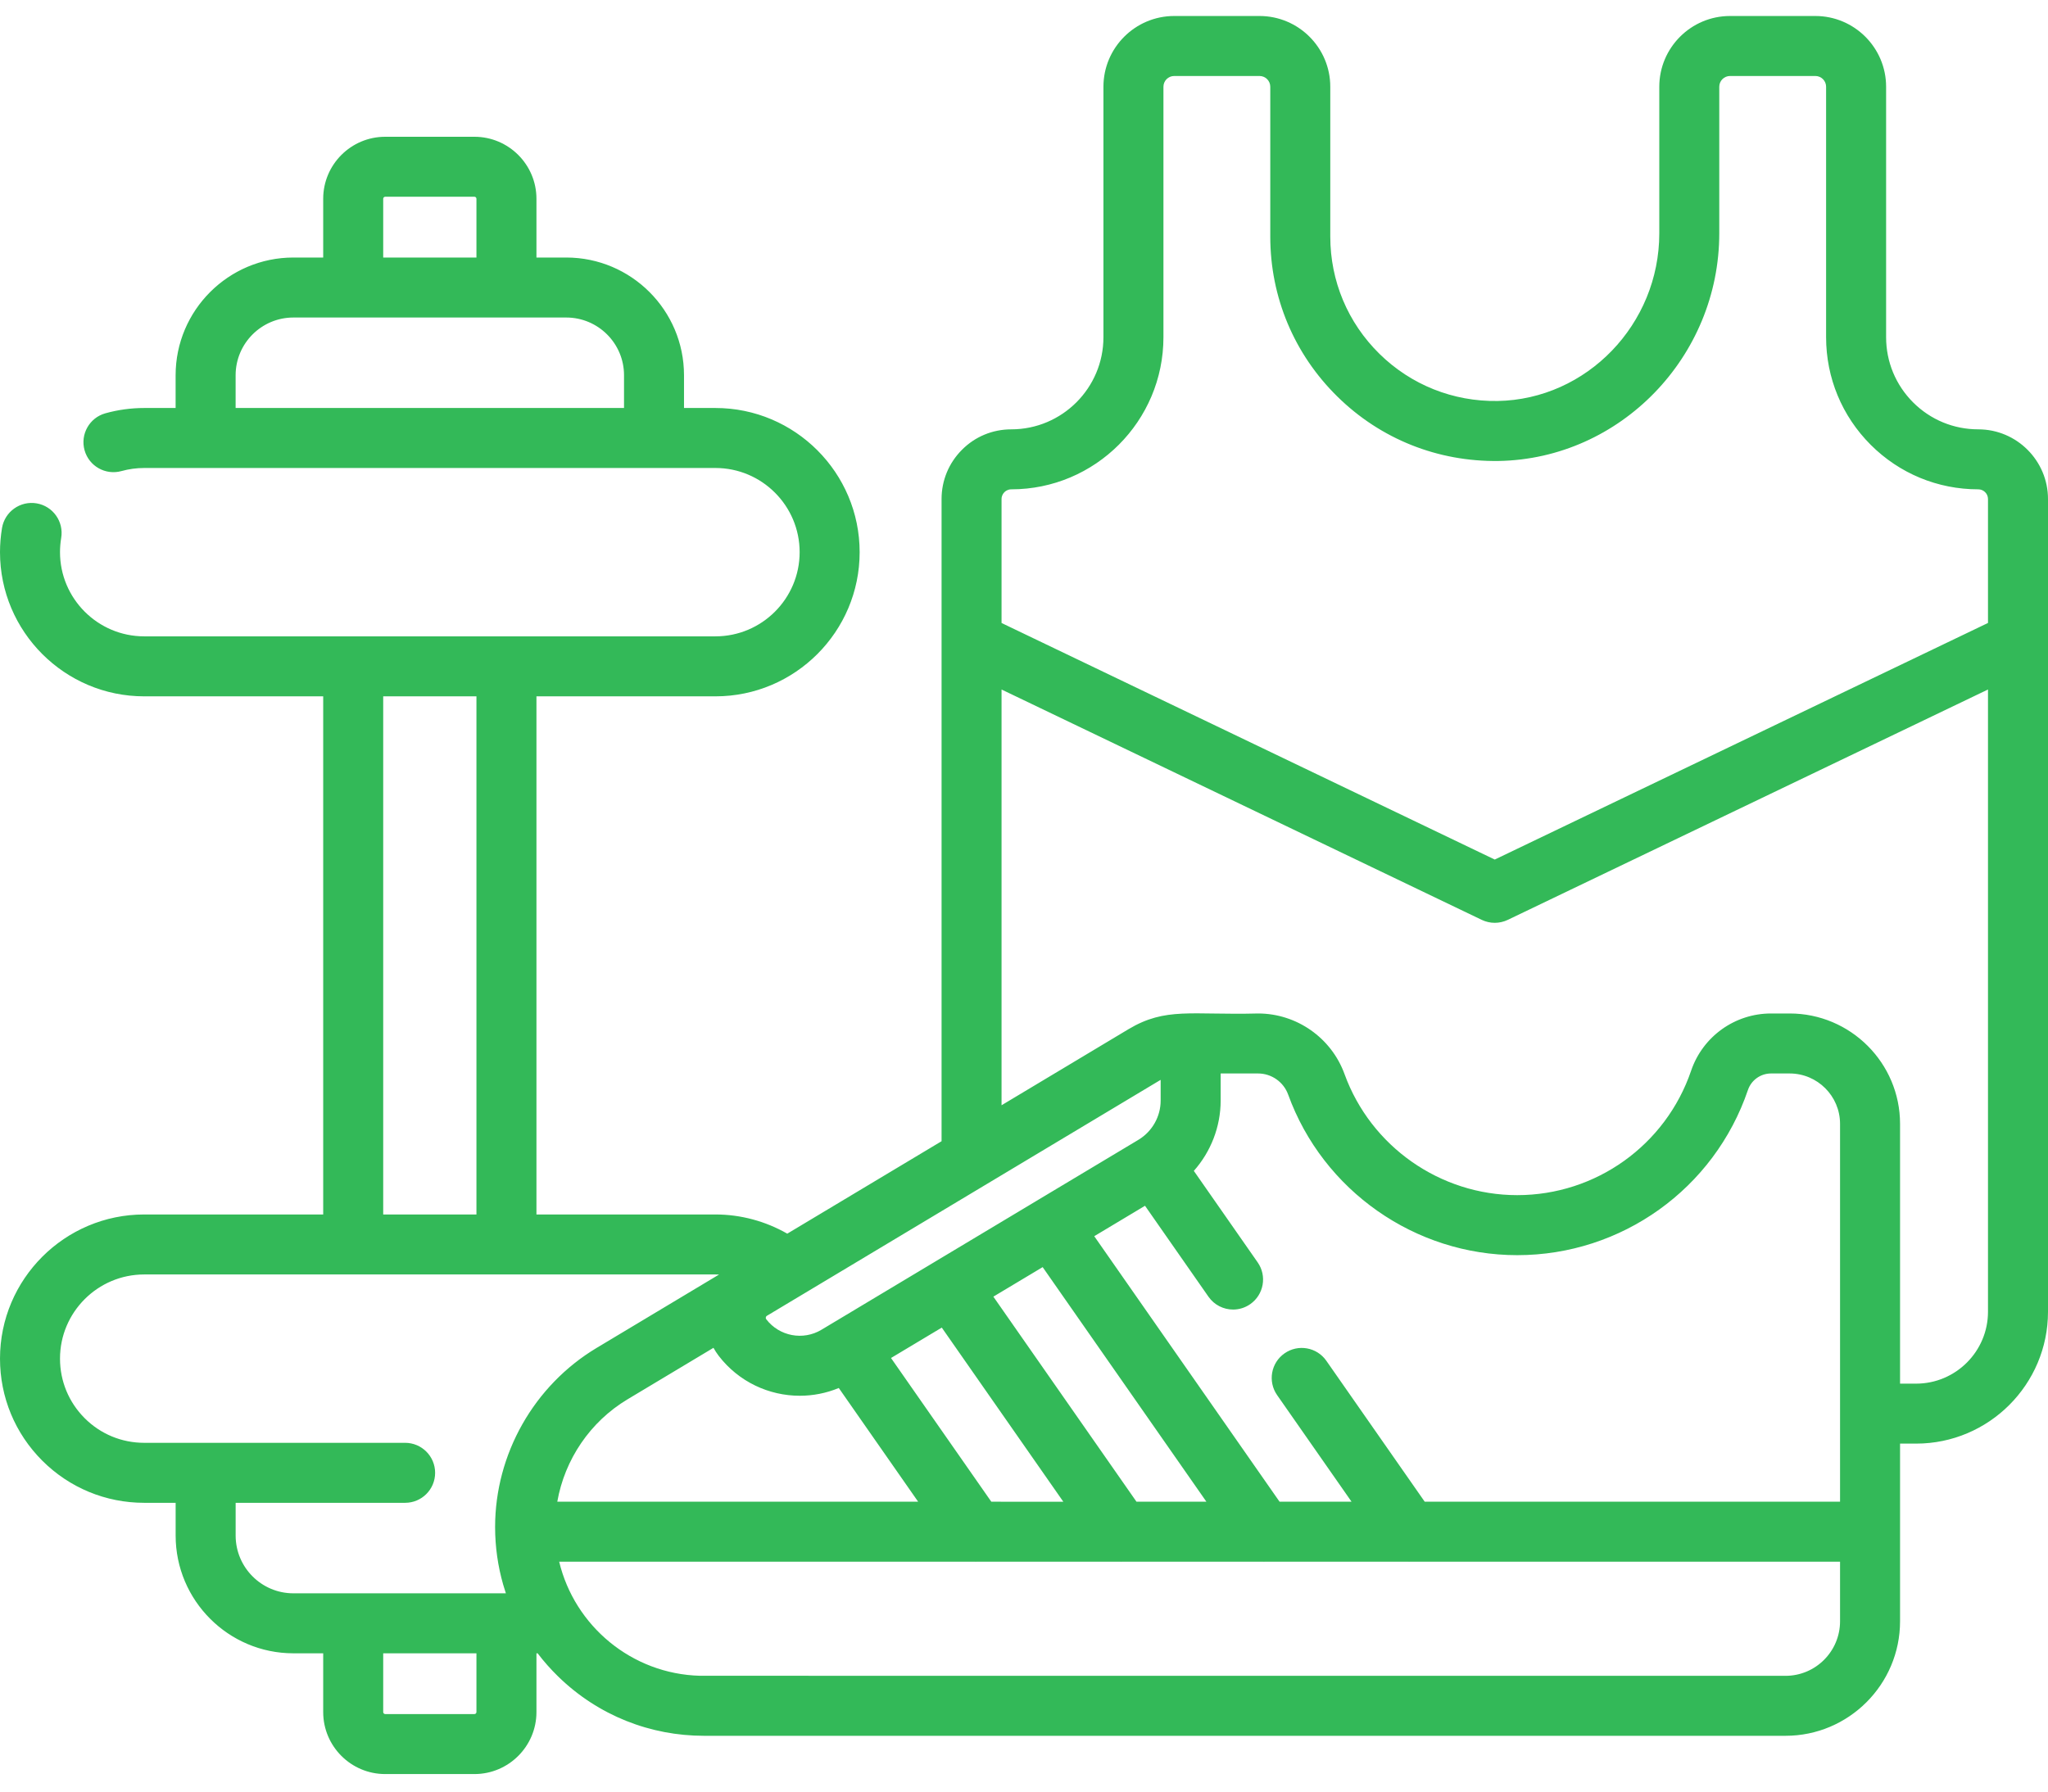 <svg width="80" height="70" viewBox="0 0 80 70" fill="none" xmlns="http://www.w3.org/2000/svg">
<path d="M80 25.056V19.498C80 17.997 78.778 16.775 77.277 16.775C76.315 16.775 75.411 16.401 74.731 15.722C74.051 15.041 73.676 14.136 73.676 13.175V3.389C73.676 1.865 72.436 0.625 70.912 0.625H67.579C66.055 0.625 64.816 1.865 64.816 3.389V9.117C64.816 12.67 61.982 15.608 58.499 15.667C56.768 15.694 55.122 15.041 53.884 13.824C52.646 12.606 51.964 10.978 51.964 9.242V3.389C51.964 1.865 50.724 0.625 49.2 0.625H45.867C44.343 0.625 43.103 1.865 43.103 3.389V11.92C43.103 12.568 43.628 13.092 44.275 13.092C44.922 13.092 45.447 12.568 45.447 11.92V3.389C45.447 3.157 45.635 2.969 45.867 2.969H49.2C49.432 2.969 49.62 3.157 49.62 3.389V9.242C49.62 11.612 50.551 13.832 52.241 15.494C53.93 17.156 56.166 18.045 58.538 18.011C63.292 17.93 67.159 13.94 67.159 9.117V3.389C67.159 3.157 67.348 2.969 67.579 2.969H70.912C71.144 2.969 71.332 3.157 71.332 3.389V13.175C71.332 14.761 71.95 16.254 73.074 17.379C74.197 18.501 75.69 19.119 77.277 19.119C77.486 19.119 77.656 19.289 77.656 19.498V24.34L58.389 33.584L39.123 24.341V19.498C39.123 19.369 39.184 19.281 39.237 19.228C39.278 19.187 39.367 19.119 39.503 19.119C42.781 19.119 45.447 16.453 45.447 13.175V11.608C45.447 10.961 44.922 10.436 44.275 10.436C43.628 10.436 43.103 10.961 43.103 11.608V13.175C43.103 15.16 41.488 16.775 39.503 16.775C38.773 16.775 38.088 17.059 37.578 17.573C37.063 18.087 36.78 18.771 36.78 19.498V25.038C36.779 25.064 36.779 25.09 36.78 25.117V44.589L30.753 48.201C29.904 47.714 28.933 47.451 27.947 47.451H20.955V27.207H27.947C31.053 27.207 33.58 24.68 33.58 21.574C33.58 18.468 31.053 15.941 27.947 15.941H26.719V14.661C26.719 12.125 24.656 10.062 22.12 10.062H20.955V7.766C20.955 6.43 19.868 5.344 18.533 5.344H15.047C13.711 5.344 12.625 6.43 12.625 7.766V10.062H11.46C8.924 10.062 6.86 12.125 6.86 14.661V15.941H5.633C5.118 15.941 4.609 16.011 4.117 16.148C3.494 16.321 3.129 16.968 3.303 17.592C3.477 18.215 4.123 18.578 4.747 18.405C5.034 18.325 5.331 18.285 5.633 18.285H27.947C29.761 18.285 31.236 19.76 31.236 21.574C31.236 23.387 29.761 24.863 27.947 24.863H5.633C3.819 24.863 2.344 23.387 2.344 21.574C2.344 21.388 2.36 21.201 2.39 21.019C2.498 20.38 2.068 19.775 1.431 19.667C0.793 19.559 0.187 19.989 0.079 20.627C0.027 20.939 0 21.257 0 21.574C0 24.68 2.527 27.207 5.633 27.207H12.625V47.451H5.633C2.527 47.451 0 49.978 0 53.084C0 54.587 0.585 56.002 1.65 57.069C2.715 58.132 4.13 58.717 5.633 58.717H6.861V59.996C6.861 62.533 8.924 64.597 11.459 64.597H12.625V66.893C12.625 68.229 13.711 69.315 15.047 69.315H18.533C19.868 69.315 20.955 68.229 20.955 66.893V64.597H21.001C21.243 64.915 21.51 65.217 21.801 65.501C23.375 67.038 25.417 67.82 27.498 67.82H69.747C72.214 67.82 74.221 65.813 74.221 63.345V56.404H74.847C77.689 56.404 80 54.092 80 51.251V25.096C80 25.083 80 25.07 80 25.056ZM14.969 7.766C14.969 7.723 15.004 7.687 15.047 7.687H18.533C18.576 7.687 18.611 7.723 18.611 7.766V10.062H14.969V7.766ZM9.204 15.941V14.661C9.204 13.417 10.216 12.406 11.46 12.406H13.773H13.797H13.821H19.758H19.783H19.807H22.12C23.364 12.406 24.376 13.417 24.376 14.661V15.941H9.204ZM49.144 41.942C49.668 41.942 50.139 42.273 50.318 42.765C51.678 46.519 55.275 49.041 59.267 49.041C63.344 49.041 66.966 46.447 68.279 42.587C68.41 42.202 68.773 41.942 69.18 41.942H69.908C70.994 41.942 71.877 42.825 71.877 43.911V58.674H55.653L51.809 53.166C51.439 52.636 50.708 52.506 50.178 52.877C49.647 53.246 49.517 53.977 49.887 54.508L52.795 58.674H49.983L42.744 48.3L44.727 47.111L47.206 50.664C47.434 50.991 47.798 51.166 48.168 51.166C48.4 51.166 48.633 51.097 48.837 50.955C49.368 50.584 49.498 49.853 49.128 49.323L46.634 45.748C47.297 45.001 47.682 44.023 47.682 43.002V41.942H49.144ZM44.394 58.674L38.803 50.662L40.729 49.508L47.125 58.674H44.394ZM38.723 58.674L34.805 53.059L36.788 51.871L41.536 58.675L38.723 58.674ZM27.87 52.661C27.93 52.77 27.998 52.875 28.074 52.974C28.855 53.99 30.038 54.534 31.242 54.534C31.755 54.534 32.273 54.435 32.765 54.231L35.865 58.674H21.769C22.058 57.027 23.052 55.549 24.509 54.676L27.87 52.661ZM45.338 42.192V43.003C45.338 43.619 45.013 44.198 44.49 44.521C44.469 44.533 44.448 44.545 44.428 44.559L40.494 46.916C40.474 46.928 40.453 46.94 40.433 46.953L36.534 49.29C36.526 49.294 36.519 49.299 36.511 49.304L32.087 51.956C31.369 52.386 30.443 52.21 29.932 51.546C29.926 51.538 29.907 51.513 29.915 51.472C29.922 51.436 29.943 51.42 29.954 51.412L31.296 50.608C31.312 50.599 31.328 50.59 31.343 50.58L45.286 42.222C45.303 42.212 45.32 42.202 45.338 42.192ZM14.969 27.207H18.611V47.451H14.969V27.207ZM9.205 59.997V58.717H15.825C16.472 58.717 16.997 58.193 16.997 57.545C16.997 56.898 16.472 56.373 15.825 56.373H5.633C4.755 56.373 3.929 56.032 3.308 55.411C2.686 54.788 2.344 53.962 2.344 53.084C2.344 51.271 3.819 49.795 5.633 49.795H27.947C27.994 49.795 28.041 49.796 28.088 49.798L23.304 52.666C20.859 54.132 19.34 56.812 19.34 59.663C19.34 60.442 19.45 61.196 19.654 61.909C19.657 61.918 19.66 61.928 19.663 61.937C19.664 61.943 19.666 61.949 19.668 61.955C19.697 62.055 19.728 62.154 19.761 62.253H11.459C10.216 62.253 9.205 61.241 9.205 59.997ZM18.611 66.893C18.611 66.936 18.575 66.971 18.533 66.971H15.047C15.004 66.971 14.969 66.936 14.969 66.893V64.597H18.611V66.893ZM71.877 63.345C71.877 64.521 70.922 65.477 69.746 65.477C42.715 65.477 27.467 65.478 27.343 65.475C24.672 65.405 22.444 63.524 21.843 61.018H38.083C38.093 61.019 38.103 61.019 38.113 61.019C38.124 61.019 38.134 61.019 38.145 61.018H43.753C43.763 61.019 43.773 61.019 43.784 61.019C43.794 61.019 43.804 61.019 43.815 61.018H49.342C49.352 61.019 49.363 61.019 49.373 61.019C49.383 61.019 49.393 61.019 49.404 61.018H55.012C55.023 61.019 55.032 61.019 55.043 61.019C55.053 61.019 55.063 61.019 55.074 61.018H71.877V63.345ZM74.847 54.061H74.221V43.911C74.221 41.533 72.286 39.598 69.908 39.598H69.18C67.769 39.598 66.515 40.496 66.06 41.832C65.07 44.742 62.34 46.696 59.267 46.696C56.257 46.696 53.547 44.795 52.521 41.967C52.007 40.55 50.651 39.598 49.144 39.598C46.531 39.666 45.536 39.342 44.081 40.212L39.123 43.184V26.94L57.882 35.941C58.043 36.017 58.216 36.056 58.389 36.056C58.563 36.056 58.736 36.017 58.896 35.941L77.656 26.94V51.251C77.656 52.8 76.396 54.061 74.847 54.061Z" fill="#33B958"/>
</svg>
